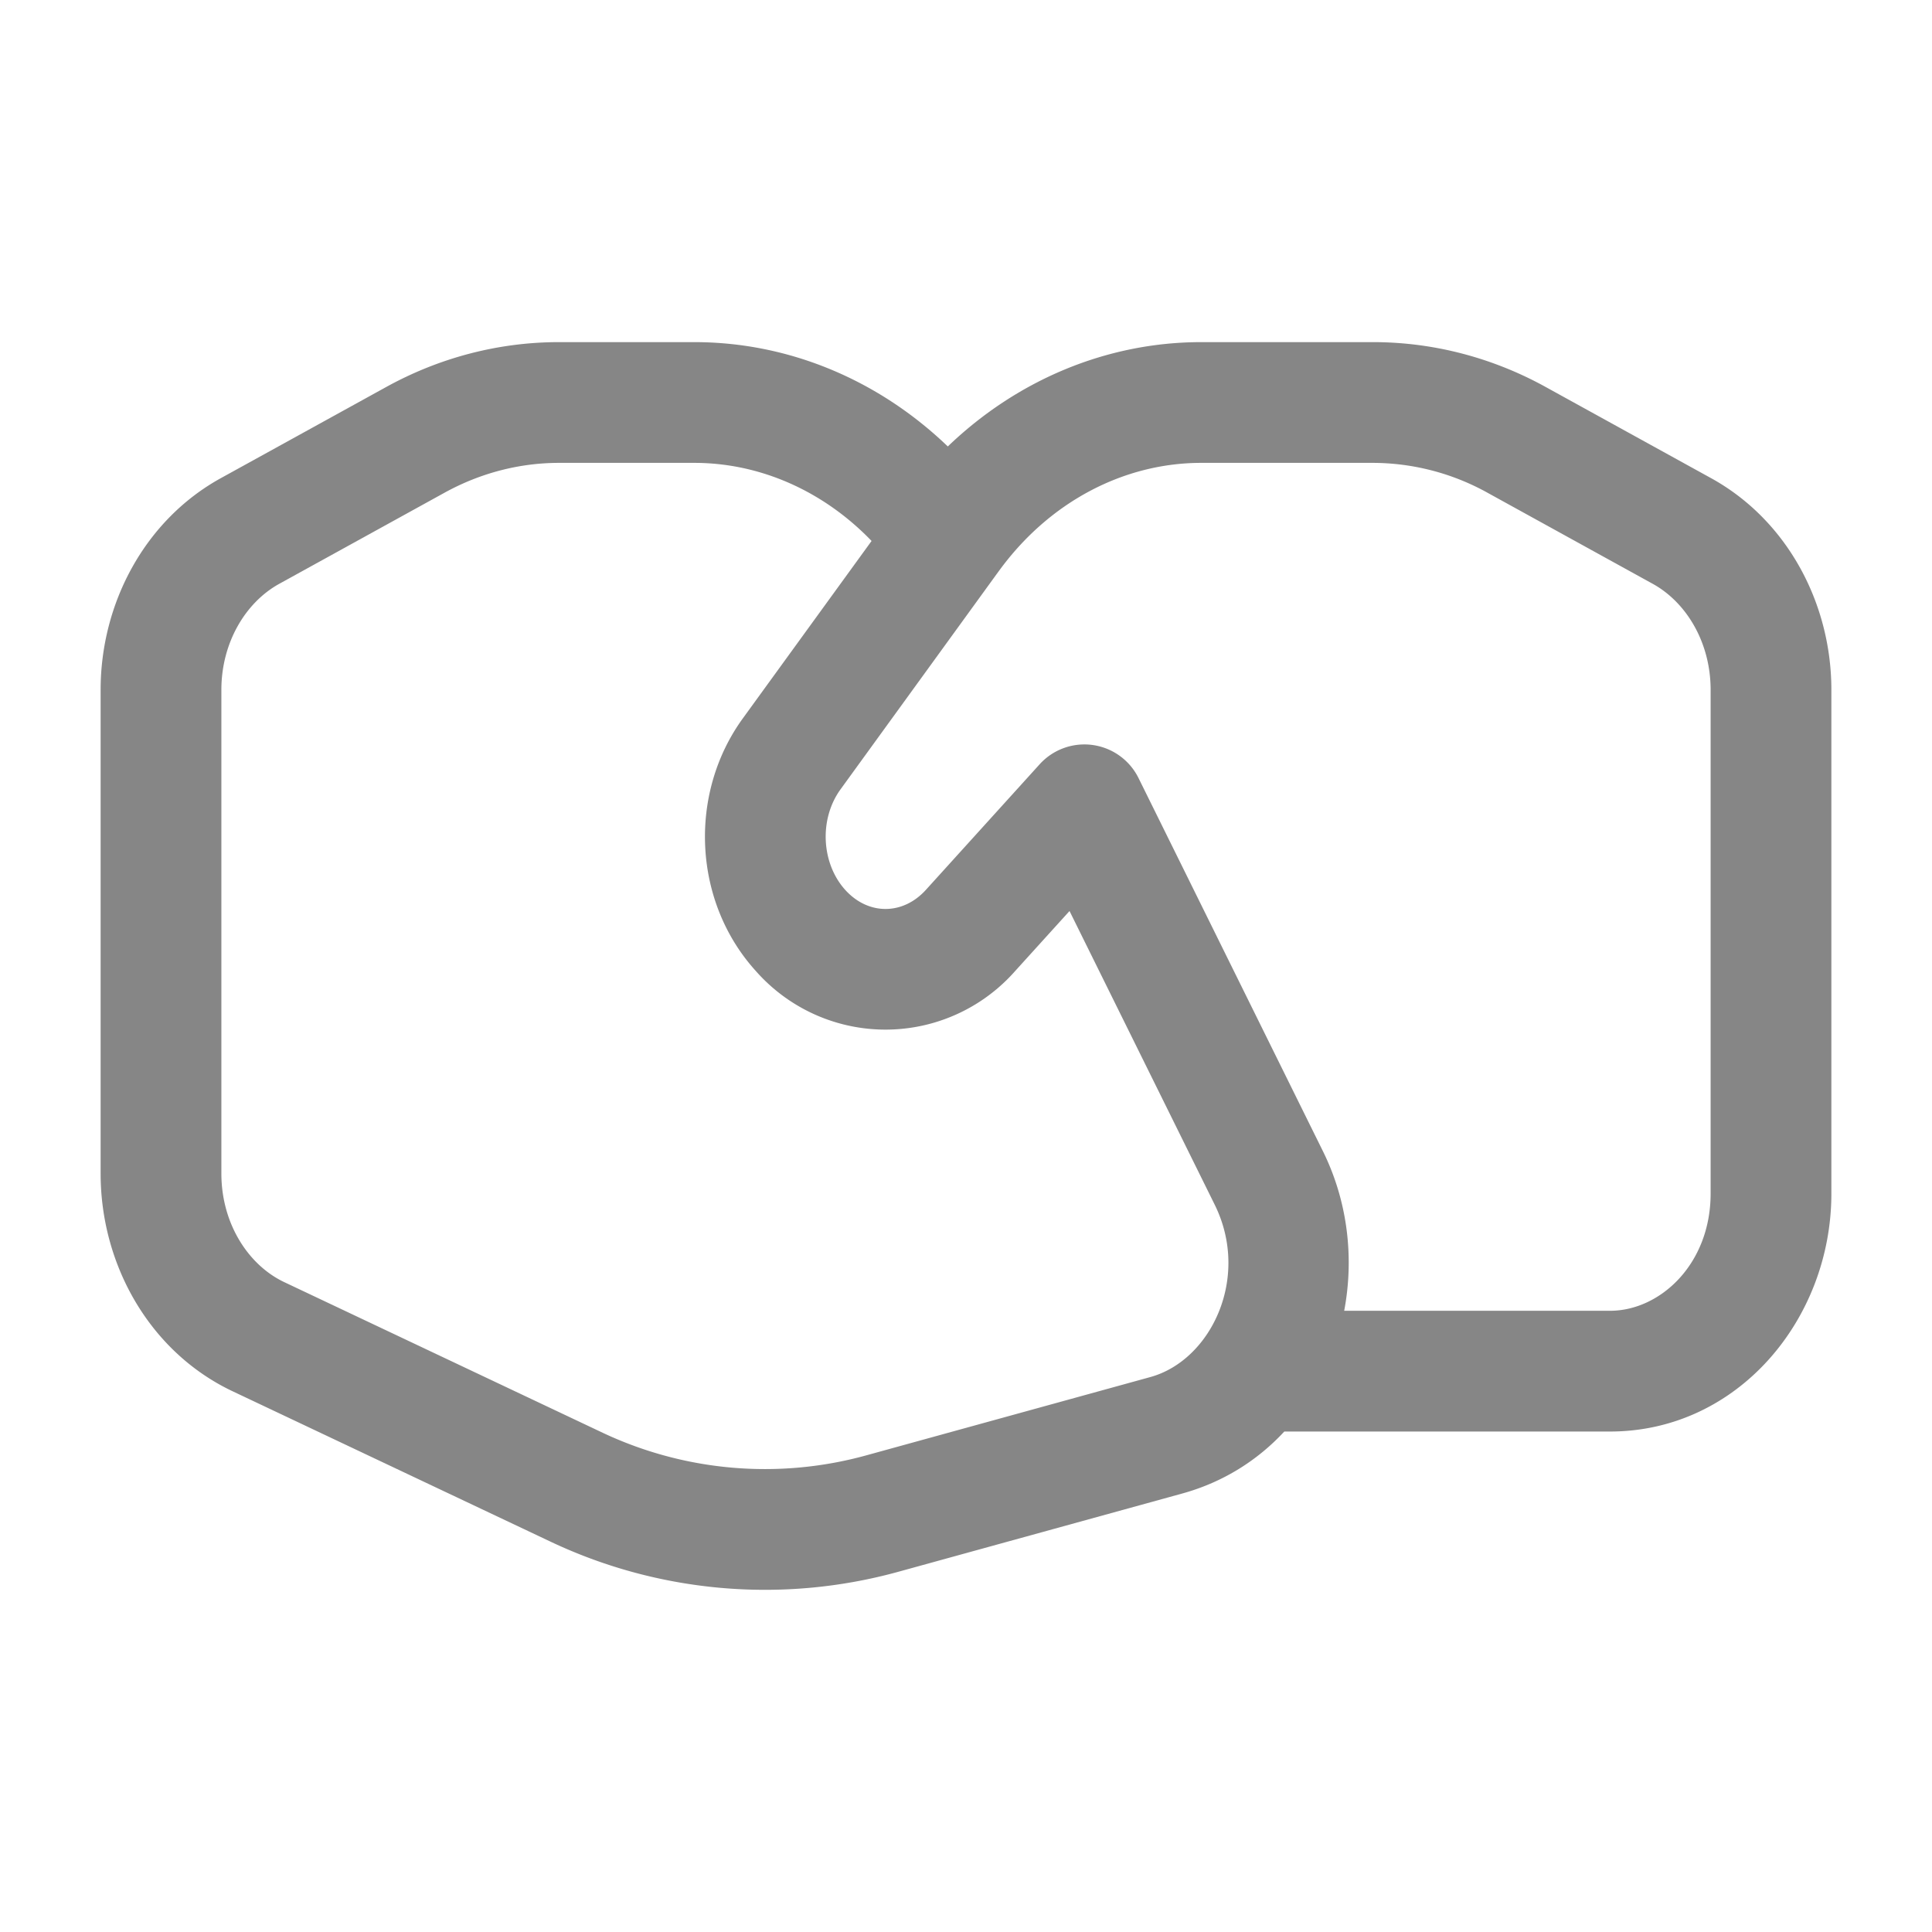 <svg width="24" height="24" fill="none" xmlns="http://www.w3.org/2000/svg">
    <path fill-rule="evenodd" clip-rule="evenodd" d="M4.793 4.81c.664-.367 1.4-.56 2.151-.56h1.681c1.191 0 2.302.482 3.149 1.296.854-.82 1.967-1.296 3.149-1.296h2.133c.75 0 1.487.193 2.15.56l2.05 1.13c.94.518 1.494 1.548 1.494 2.63v6.257c0 1.561-1.163 2.956-2.75 2.956h-4.046c-.33.356-.756.628-1.264.769l-3.53.973a6.23 6.23 0 0 1-4.338-.382l-3.93-1.859C1.867 16.8 1.25 15.72 1.25 14.578V8.57c0-1.082.554-2.112 1.493-2.63l2.05-1.13Zm11.905 11.473H20c.623 0 1.25-.58 1.25-1.456V8.57c0-.59-.302-1.087-.718-1.317l-2.05-1.13a2.947 2.947 0 0 0-1.426-.373h-2.134c-.957 0-1.887.48-2.516 1.347l-.025.034-1.94 2.675c-.27.373-.237.923.06 1.25.285.314.713.314.999 0l1.415-1.562a.75.75 0 0 1 1.228.171l2.29 4.634c.311.628.389 1.33.265 1.984ZM10.827 6.72c-.6-.623-1.387-.97-2.202-.97h-1.68c-.492 0-.98.126-1.427.373l-2.05 1.13c-.416.23-.718.728-.718 1.317v6.008c0 .624.337 1.14.783 1.35l3.93 1.859a4.73 4.73 0 0 0 3.298.292l3.53-.973c.752-.208 1.247-1.235.798-2.142l-1.803-3.647-.675.745a2.146 2.146 0 0 1-3.222 0c-.78-.86-.842-2.199-.162-3.137l1.6-2.205Z" fill="#868686"/>
</svg>
